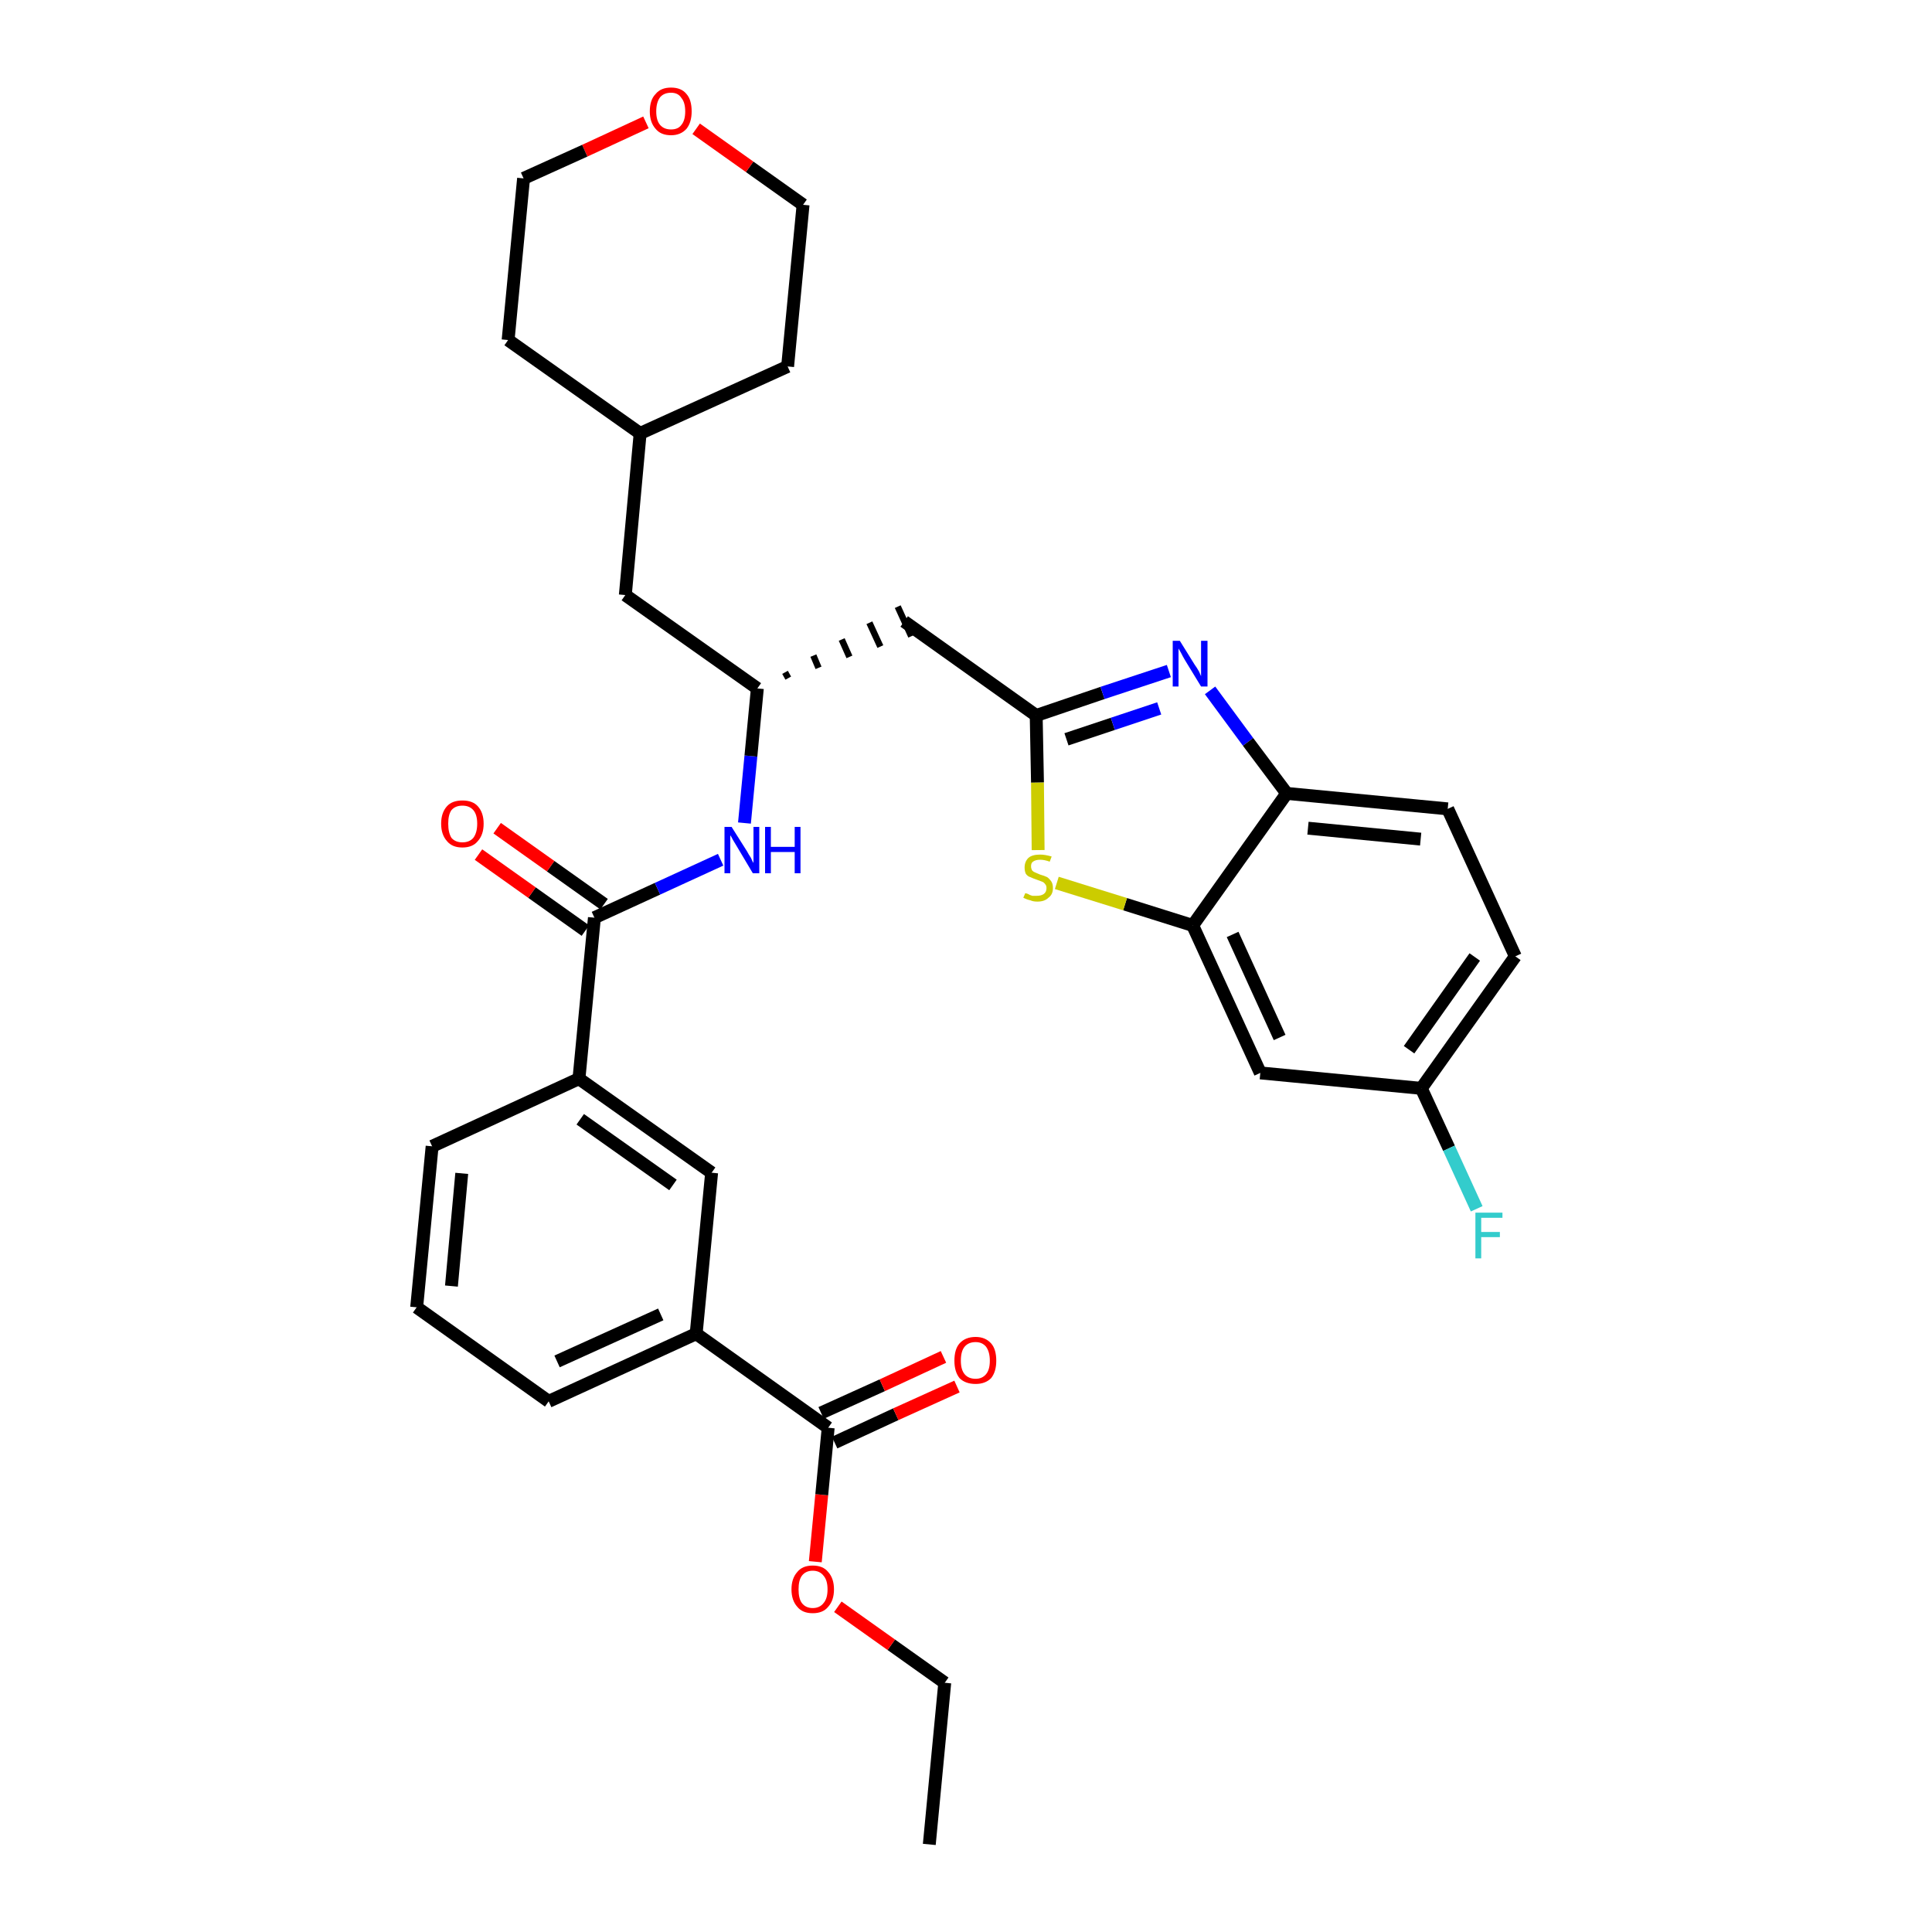 <?xml version='1.0' encoding='iso-8859-1'?>
<svg version='1.1' baseProfile='full'
              xmlns='http://www.w3.org/2000/svg'
                      xmlns:rdkit='http://www.rdkit.org/xml'
                      xmlns:xlink='http://www.w3.org/1999/xlink'
                  xml:space='preserve'
width='300px' height='300px' viewBox='0 0 300 300'>
<!-- END OF HEADER -->
<path class='bond-0 atom-0 atom-1' d='M 144.3,286.4 L 146.7,261.3' style='fill:none;fill-rule:evenodd;stroke:#000000;stroke-width:2.0px;stroke-linecap:butt;stroke-linejoin:miter;stroke-opacity:1' />
<path class='bond-1 atom-1 atom-2' d='M 146.7,261.3 L 138.4,255.4' style='fill:none;fill-rule:evenodd;stroke:#000000;stroke-width:2.0px;stroke-linecap:butt;stroke-linejoin:miter;stroke-opacity:1' />
<path class='bond-1 atom-1 atom-2' d='M 138.4,255.4 L 130.1,249.5' style='fill:none;fill-rule:evenodd;stroke:#FF0000;stroke-width:2.0px;stroke-linecap:butt;stroke-linejoin:miter;stroke-opacity:1' />
<path class='bond-2 atom-2 atom-3' d='M 126.6,242.5 L 127.6,232.1' style='fill:none;fill-rule:evenodd;stroke:#FF0000;stroke-width:2.0px;stroke-linecap:butt;stroke-linejoin:miter;stroke-opacity:1' />
<path class='bond-2 atom-2 atom-3' d='M 127.6,232.1 L 128.6,221.7' style='fill:none;fill-rule:evenodd;stroke:#000000;stroke-width:2.0px;stroke-linecap:butt;stroke-linejoin:miter;stroke-opacity:1' />
<path class='bond-3 atom-3 atom-4' d='M 129.6,224.0 L 139.1,219.6' style='fill:none;fill-rule:evenodd;stroke:#000000;stroke-width:2.0px;stroke-linecap:butt;stroke-linejoin:miter;stroke-opacity:1' />
<path class='bond-3 atom-3 atom-4' d='M 139.1,219.6 L 148.6,215.3' style='fill:none;fill-rule:evenodd;stroke:#FF0000;stroke-width:2.0px;stroke-linecap:butt;stroke-linejoin:miter;stroke-opacity:1' />
<path class='bond-3 atom-3 atom-4' d='M 127.5,219.4 L 137.0,215.1' style='fill:none;fill-rule:evenodd;stroke:#000000;stroke-width:2.0px;stroke-linecap:butt;stroke-linejoin:miter;stroke-opacity:1' />
<path class='bond-3 atom-3 atom-4' d='M 137.0,215.1 L 146.5,210.7' style='fill:none;fill-rule:evenodd;stroke:#FF0000;stroke-width:2.0px;stroke-linecap:butt;stroke-linejoin:miter;stroke-opacity:1' />
<path class='bond-4 atom-3 atom-5' d='M 128.6,221.7 L 108.1,207.1' style='fill:none;fill-rule:evenodd;stroke:#000000;stroke-width:2.0px;stroke-linecap:butt;stroke-linejoin:miter;stroke-opacity:1' />
<path class='bond-5 atom-5 atom-6' d='M 108.1,207.1 L 85.2,217.6' style='fill:none;fill-rule:evenodd;stroke:#000000;stroke-width:2.0px;stroke-linecap:butt;stroke-linejoin:miter;stroke-opacity:1' />
<path class='bond-5 atom-5 atom-6' d='M 102.6,204.1 L 86.5,211.4' style='fill:none;fill-rule:evenodd;stroke:#000000;stroke-width:2.0px;stroke-linecap:butt;stroke-linejoin:miter;stroke-opacity:1' />
<path class='bond-32 atom-32 atom-5' d='M 110.5,182.1 L 108.1,207.1' style='fill:none;fill-rule:evenodd;stroke:#000000;stroke-width:2.0px;stroke-linecap:butt;stroke-linejoin:miter;stroke-opacity:1' />
<path class='bond-6 atom-6 atom-7' d='M 85.2,217.6 L 64.7,203.0' style='fill:none;fill-rule:evenodd;stroke:#000000;stroke-width:2.0px;stroke-linecap:butt;stroke-linejoin:miter;stroke-opacity:1' />
<path class='bond-7 atom-7 atom-8' d='M 64.7,203.0 L 67.1,178.0' style='fill:none;fill-rule:evenodd;stroke:#000000;stroke-width:2.0px;stroke-linecap:butt;stroke-linejoin:miter;stroke-opacity:1' />
<path class='bond-7 atom-7 atom-8' d='M 70.1,199.7 L 71.7,182.2' style='fill:none;fill-rule:evenodd;stroke:#000000;stroke-width:2.0px;stroke-linecap:butt;stroke-linejoin:miter;stroke-opacity:1' />
<path class='bond-8 atom-8 atom-9' d='M 67.1,178.0 L 89.9,167.5' style='fill:none;fill-rule:evenodd;stroke:#000000;stroke-width:2.0px;stroke-linecap:butt;stroke-linejoin:miter;stroke-opacity:1' />
<path class='bond-9 atom-9 atom-10' d='M 89.9,167.5 L 92.3,142.5' style='fill:none;fill-rule:evenodd;stroke:#000000;stroke-width:2.0px;stroke-linecap:butt;stroke-linejoin:miter;stroke-opacity:1' />
<path class='bond-31 atom-9 atom-32' d='M 89.9,167.5 L 110.5,182.1' style='fill:none;fill-rule:evenodd;stroke:#000000;stroke-width:2.0px;stroke-linecap:butt;stroke-linejoin:miter;stroke-opacity:1' />
<path class='bond-31 atom-9 atom-32' d='M 90.1,173.8 L 104.5,184.0' style='fill:none;fill-rule:evenodd;stroke:#000000;stroke-width:2.0px;stroke-linecap:butt;stroke-linejoin:miter;stroke-opacity:1' />
<path class='bond-10 atom-10 atom-11' d='M 93.8,140.4 L 85.5,134.5' style='fill:none;fill-rule:evenodd;stroke:#000000;stroke-width:2.0px;stroke-linecap:butt;stroke-linejoin:miter;stroke-opacity:1' />
<path class='bond-10 atom-10 atom-11' d='M 85.5,134.5 L 77.2,128.6' style='fill:none;fill-rule:evenodd;stroke:#FF0000;stroke-width:2.0px;stroke-linecap:butt;stroke-linejoin:miter;stroke-opacity:1' />
<path class='bond-10 atom-10 atom-11' d='M 90.9,144.5 L 82.6,138.6' style='fill:none;fill-rule:evenodd;stroke:#000000;stroke-width:2.0px;stroke-linecap:butt;stroke-linejoin:miter;stroke-opacity:1' />
<path class='bond-10 atom-10 atom-11' d='M 82.6,138.6 L 74.3,132.7' style='fill:none;fill-rule:evenodd;stroke:#FF0000;stroke-width:2.0px;stroke-linecap:butt;stroke-linejoin:miter;stroke-opacity:1' />
<path class='bond-11 atom-10 atom-12' d='M 92.3,142.5 L 102.1,138.0' style='fill:none;fill-rule:evenodd;stroke:#000000;stroke-width:2.0px;stroke-linecap:butt;stroke-linejoin:miter;stroke-opacity:1' />
<path class='bond-11 atom-10 atom-12' d='M 102.1,138.0 L 111.9,133.5' style='fill:none;fill-rule:evenodd;stroke:#0000FF;stroke-width:2.0px;stroke-linecap:butt;stroke-linejoin:miter;stroke-opacity:1' />
<path class='bond-12 atom-12 atom-13' d='M 115.6,127.8 L 116.6,117.4' style='fill:none;fill-rule:evenodd;stroke:#0000FF;stroke-width:2.0px;stroke-linecap:butt;stroke-linejoin:miter;stroke-opacity:1' />
<path class='bond-12 atom-12 atom-13' d='M 116.6,117.4 L 117.6,106.9' style='fill:none;fill-rule:evenodd;stroke:#000000;stroke-width:2.0px;stroke-linecap:butt;stroke-linejoin:miter;stroke-opacity:1' />
<path class='bond-13 atom-13 atom-14' d='M 122.4,105.3 L 121.9,104.4' style='fill:none;fill-rule:evenodd;stroke:#000000;stroke-width:1.0px;stroke-linecap:butt;stroke-linejoin:miter;stroke-opacity:1' />
<path class='bond-13 atom-13 atom-14' d='M 127.1,103.7 L 126.3,101.8' style='fill:none;fill-rule:evenodd;stroke:#000000;stroke-width:1.0px;stroke-linecap:butt;stroke-linejoin:miter;stroke-opacity:1' />
<path class='bond-13 atom-13 atom-14' d='M 131.9,102.0 L 130.7,99.3' style='fill:none;fill-rule:evenodd;stroke:#000000;stroke-width:1.0px;stroke-linecap:butt;stroke-linejoin:miter;stroke-opacity:1' />
<path class='bond-13 atom-13 atom-14' d='M 136.7,100.4 L 135.0,96.7' style='fill:none;fill-rule:evenodd;stroke:#000000;stroke-width:1.0px;stroke-linecap:butt;stroke-linejoin:miter;stroke-opacity:1' />
<path class='bond-13 atom-13 atom-14' d='M 141.5,98.8 L 139.4,94.2' style='fill:none;fill-rule:evenodd;stroke:#000000;stroke-width:1.0px;stroke-linecap:butt;stroke-linejoin:miter;stroke-opacity:1' />
<path class='bond-24 atom-13 atom-25' d='M 117.6,106.9 L 97.1,92.4' style='fill:none;fill-rule:evenodd;stroke:#000000;stroke-width:2.0px;stroke-linecap:butt;stroke-linejoin:miter;stroke-opacity:1' />
<path class='bond-14 atom-14 atom-15' d='M 140.4,96.5 L 160.9,111.1' style='fill:none;fill-rule:evenodd;stroke:#000000;stroke-width:2.0px;stroke-linecap:butt;stroke-linejoin:miter;stroke-opacity:1' />
<path class='bond-15 atom-15 atom-16' d='M 160.9,111.1 L 171.2,107.6' style='fill:none;fill-rule:evenodd;stroke:#000000;stroke-width:2.0px;stroke-linecap:butt;stroke-linejoin:miter;stroke-opacity:1' />
<path class='bond-15 atom-15 atom-16' d='M 171.2,107.6 L 181.5,104.2' style='fill:none;fill-rule:evenodd;stroke:#0000FF;stroke-width:2.0px;stroke-linecap:butt;stroke-linejoin:miter;stroke-opacity:1' />
<path class='bond-15 atom-15 atom-16' d='M 165.6,114.8 L 172.8,112.4' style='fill:none;fill-rule:evenodd;stroke:#000000;stroke-width:2.0px;stroke-linecap:butt;stroke-linejoin:miter;stroke-opacity:1' />
<path class='bond-15 atom-15 atom-16' d='M 172.8,112.4 L 180.0,110.0' style='fill:none;fill-rule:evenodd;stroke:#0000FF;stroke-width:2.0px;stroke-linecap:butt;stroke-linejoin:miter;stroke-opacity:1' />
<path class='bond-33 atom-24 atom-15' d='M 161.2,132.0 L 161.1,121.5' style='fill:none;fill-rule:evenodd;stroke:#CCCC00;stroke-width:2.0px;stroke-linecap:butt;stroke-linejoin:miter;stroke-opacity:1' />
<path class='bond-33 atom-24 atom-15' d='M 161.1,121.5 L 160.9,111.1' style='fill:none;fill-rule:evenodd;stroke:#000000;stroke-width:2.0px;stroke-linecap:butt;stroke-linejoin:miter;stroke-opacity:1' />
<path class='bond-16 atom-16 atom-17' d='M 187.9,107.2 L 193.8,115.2' style='fill:none;fill-rule:evenodd;stroke:#0000FF;stroke-width:2.0px;stroke-linecap:butt;stroke-linejoin:miter;stroke-opacity:1' />
<path class='bond-16 atom-16 atom-17' d='M 193.8,115.2 L 199.8,123.2' style='fill:none;fill-rule:evenodd;stroke:#000000;stroke-width:2.0px;stroke-linecap:butt;stroke-linejoin:miter;stroke-opacity:1' />
<path class='bond-17 atom-17 atom-18' d='M 199.8,123.2 L 224.8,125.6' style='fill:none;fill-rule:evenodd;stroke:#000000;stroke-width:2.0px;stroke-linecap:butt;stroke-linejoin:miter;stroke-opacity:1' />
<path class='bond-17 atom-17 atom-18' d='M 203.1,128.6 L 220.6,130.3' style='fill:none;fill-rule:evenodd;stroke:#000000;stroke-width:2.0px;stroke-linecap:butt;stroke-linejoin:miter;stroke-opacity:1' />
<path class='bond-35 atom-23 atom-17' d='M 185.2,143.7 L 199.8,123.2' style='fill:none;fill-rule:evenodd;stroke:#000000;stroke-width:2.0px;stroke-linecap:butt;stroke-linejoin:miter;stroke-opacity:1' />
<path class='bond-18 atom-18 atom-19' d='M 224.8,125.6 L 235.3,148.5' style='fill:none;fill-rule:evenodd;stroke:#000000;stroke-width:2.0px;stroke-linecap:butt;stroke-linejoin:miter;stroke-opacity:1' />
<path class='bond-19 atom-19 atom-20' d='M 235.3,148.5 L 220.7,169.0' style='fill:none;fill-rule:evenodd;stroke:#000000;stroke-width:2.0px;stroke-linecap:butt;stroke-linejoin:miter;stroke-opacity:1' />
<path class='bond-19 atom-19 atom-20' d='M 229.0,148.6 L 218.8,163.0' style='fill:none;fill-rule:evenodd;stroke:#000000;stroke-width:2.0px;stroke-linecap:butt;stroke-linejoin:miter;stroke-opacity:1' />
<path class='bond-20 atom-20 atom-21' d='M 220.7,169.0 L 225.0,178.3' style='fill:none;fill-rule:evenodd;stroke:#000000;stroke-width:2.0px;stroke-linecap:butt;stroke-linejoin:miter;stroke-opacity:1' />
<path class='bond-20 atom-20 atom-21' d='M 225.0,178.3 L 229.3,187.7' style='fill:none;fill-rule:evenodd;stroke:#33CCCC;stroke-width:2.0px;stroke-linecap:butt;stroke-linejoin:miter;stroke-opacity:1' />
<path class='bond-21 atom-20 atom-22' d='M 220.7,169.0 L 195.7,166.6' style='fill:none;fill-rule:evenodd;stroke:#000000;stroke-width:2.0px;stroke-linecap:butt;stroke-linejoin:miter;stroke-opacity:1' />
<path class='bond-22 atom-22 atom-23' d='M 195.7,166.6 L 185.2,143.7' style='fill:none;fill-rule:evenodd;stroke:#000000;stroke-width:2.0px;stroke-linecap:butt;stroke-linejoin:miter;stroke-opacity:1' />
<path class='bond-22 atom-22 atom-23' d='M 198.7,161.1 L 191.4,145.1' style='fill:none;fill-rule:evenodd;stroke:#000000;stroke-width:2.0px;stroke-linecap:butt;stroke-linejoin:miter;stroke-opacity:1' />
<path class='bond-23 atom-23 atom-24' d='M 185.2,143.7 L 174.7,140.4' style='fill:none;fill-rule:evenodd;stroke:#000000;stroke-width:2.0px;stroke-linecap:butt;stroke-linejoin:miter;stroke-opacity:1' />
<path class='bond-23 atom-23 atom-24' d='M 174.7,140.4 L 164.1,137.1' style='fill:none;fill-rule:evenodd;stroke:#CCCC00;stroke-width:2.0px;stroke-linecap:butt;stroke-linejoin:miter;stroke-opacity:1' />
<path class='bond-25 atom-25 atom-26' d='M 97.1,92.4 L 99.4,67.3' style='fill:none;fill-rule:evenodd;stroke:#000000;stroke-width:2.0px;stroke-linecap:butt;stroke-linejoin:miter;stroke-opacity:1' />
<path class='bond-26 atom-26 atom-27' d='M 99.4,67.3 L 122.3,56.9' style='fill:none;fill-rule:evenodd;stroke:#000000;stroke-width:2.0px;stroke-linecap:butt;stroke-linejoin:miter;stroke-opacity:1' />
<path class='bond-34 atom-31 atom-26' d='M 78.9,52.8 L 99.4,67.3' style='fill:none;fill-rule:evenodd;stroke:#000000;stroke-width:2.0px;stroke-linecap:butt;stroke-linejoin:miter;stroke-opacity:1' />
<path class='bond-27 atom-27 atom-28' d='M 122.3,56.9 L 124.7,31.8' style='fill:none;fill-rule:evenodd;stroke:#000000;stroke-width:2.0px;stroke-linecap:butt;stroke-linejoin:miter;stroke-opacity:1' />
<path class='bond-28 atom-28 atom-29' d='M 124.7,31.8 L 116.4,25.9' style='fill:none;fill-rule:evenodd;stroke:#000000;stroke-width:2.0px;stroke-linecap:butt;stroke-linejoin:miter;stroke-opacity:1' />
<path class='bond-28 atom-28 atom-29' d='M 116.4,25.9 L 108.1,20.0' style='fill:none;fill-rule:evenodd;stroke:#FF0000;stroke-width:2.0px;stroke-linecap:butt;stroke-linejoin:miter;stroke-opacity:1' />
<path class='bond-29 atom-29 atom-30' d='M 100.3,19.0 L 90.8,23.4' style='fill:none;fill-rule:evenodd;stroke:#FF0000;stroke-width:2.0px;stroke-linecap:butt;stroke-linejoin:miter;stroke-opacity:1' />
<path class='bond-29 atom-29 atom-30' d='M 90.8,23.4 L 81.3,27.7' style='fill:none;fill-rule:evenodd;stroke:#000000;stroke-width:2.0px;stroke-linecap:butt;stroke-linejoin:miter;stroke-opacity:1' />
<path class='bond-30 atom-30 atom-31' d='M 81.3,27.7 L 78.9,52.8' style='fill:none;fill-rule:evenodd;stroke:#000000;stroke-width:2.0px;stroke-linecap:butt;stroke-linejoin:miter;stroke-opacity:1' />
<path  class='atom-2' d='M 122.9 246.8
Q 122.9 245.1, 123.8 244.1
Q 124.6 243.1, 126.2 243.1
Q 127.8 243.1, 128.6 244.1
Q 129.5 245.1, 129.5 246.8
Q 129.5 248.5, 128.6 249.5
Q 127.8 250.5, 126.2 250.5
Q 124.6 250.5, 123.8 249.5
Q 122.9 248.5, 122.9 246.8
M 126.2 249.7
Q 127.3 249.7, 127.9 248.9
Q 128.5 248.2, 128.5 246.8
Q 128.5 245.4, 127.9 244.7
Q 127.3 243.9, 126.2 243.9
Q 125.1 243.9, 124.5 244.7
Q 124.0 245.4, 124.0 246.8
Q 124.0 248.2, 124.5 248.9
Q 125.1 249.7, 126.2 249.7
' fill='#FF0000'/>
<path  class='atom-4' d='M 148.2 211.3
Q 148.2 209.5, 149.0 208.6
Q 149.9 207.6, 151.5 207.6
Q 153.0 207.6, 153.9 208.6
Q 154.7 209.5, 154.7 211.3
Q 154.7 213.0, 153.9 214.0
Q 153.0 214.9, 151.5 214.9
Q 149.9 214.9, 149.0 214.0
Q 148.2 213.0, 148.2 211.3
M 151.5 214.1
Q 152.5 214.1, 153.1 213.4
Q 153.7 212.7, 153.7 211.3
Q 153.7 209.9, 153.1 209.1
Q 152.5 208.4, 151.5 208.4
Q 150.4 208.4, 149.8 209.1
Q 149.2 209.8, 149.2 211.3
Q 149.2 212.7, 149.8 213.4
Q 150.4 214.1, 151.5 214.1
' fill='#FF0000'/>
<path  class='atom-11' d='M 68.5 127.9
Q 68.5 126.2, 69.4 125.2
Q 70.2 124.3, 71.8 124.3
Q 73.4 124.3, 74.2 125.2
Q 75.1 126.2, 75.1 127.9
Q 75.1 129.6, 74.2 130.6
Q 73.4 131.6, 71.8 131.6
Q 70.2 131.6, 69.4 130.6
Q 68.5 129.6, 68.5 127.9
M 71.8 130.8
Q 72.9 130.8, 73.5 130.1
Q 74.1 129.3, 74.1 127.9
Q 74.1 126.5, 73.5 125.8
Q 72.9 125.1, 71.8 125.1
Q 70.7 125.1, 70.1 125.8
Q 69.6 126.5, 69.6 127.9
Q 69.6 129.3, 70.1 130.1
Q 70.7 130.8, 71.8 130.8
' fill='#FF0000'/>
<path  class='atom-12' d='M 113.6 128.4
L 116.0 132.2
Q 116.2 132.6, 116.6 133.2
Q 116.9 133.9, 117.0 134.0
L 117.0 128.4
L 117.9 128.4
L 117.9 135.6
L 116.9 135.6
L 114.4 131.4
Q 114.1 130.9, 113.8 130.4
Q 113.5 129.8, 113.4 129.7
L 113.4 135.6
L 112.5 135.6
L 112.5 128.4
L 113.6 128.4
' fill='#0000FF'/>
<path  class='atom-12' d='M 118.8 128.4
L 119.7 128.4
L 119.7 131.5
L 123.4 131.5
L 123.4 128.4
L 124.3 128.4
L 124.3 135.6
L 123.4 135.6
L 123.4 132.3
L 119.7 132.3
L 119.7 135.6
L 118.8 135.6
L 118.8 128.4
' fill='#0000FF'/>
<path  class='atom-16' d='M 183.2 99.5
L 185.5 103.2
Q 185.8 103.6, 186.2 104.3
Q 186.5 105.0, 186.5 105.0
L 186.5 99.5
L 187.5 99.5
L 187.5 106.6
L 186.5 106.6
L 184.0 102.5
Q 183.7 102.0, 183.4 101.4
Q 183.1 100.9, 183.0 100.7
L 183.0 106.6
L 182.1 106.6
L 182.1 99.5
L 183.2 99.5
' fill='#0000FF'/>
<path  class='atom-21' d='M 229.1 188.3
L 233.3 188.3
L 233.3 189.1
L 230.0 189.1
L 230.0 191.3
L 232.9 191.3
L 232.9 192.1
L 230.0 192.1
L 230.0 195.4
L 229.1 195.4
L 229.1 188.3
' fill='#33CCCC'/>
<path  class='atom-24' d='M 159.2 138.7
Q 159.3 138.7, 159.6 138.8
Q 159.9 139.0, 160.3 139.1
Q 160.7 139.1, 161.0 139.1
Q 161.7 139.1, 162.1 138.8
Q 162.5 138.5, 162.5 137.9
Q 162.5 137.5, 162.3 137.3
Q 162.1 137.0, 161.8 136.9
Q 161.5 136.8, 161.0 136.6
Q 160.4 136.4, 160.0 136.2
Q 159.6 136.1, 159.3 135.7
Q 159.1 135.3, 159.1 134.7
Q 159.1 133.8, 159.7 133.2
Q 160.3 132.7, 161.5 132.7
Q 162.3 132.7, 163.3 133.0
L 163.0 133.8
Q 162.2 133.5, 161.5 133.5
Q 160.8 133.5, 160.4 133.8
Q 160.1 134.0, 160.1 134.5
Q 160.1 134.9, 160.3 135.2
Q 160.5 135.4, 160.8 135.5
Q 161.0 135.6, 161.5 135.8
Q 162.2 136.0, 162.6 136.2
Q 162.9 136.4, 163.2 136.8
Q 163.5 137.2, 163.5 137.9
Q 163.5 138.9, 162.8 139.4
Q 162.2 140.0, 161.1 140.0
Q 160.4 140.0, 160.0 139.8
Q 159.5 139.7, 158.9 139.4
L 159.2 138.7
' fill='#CCCC00'/>
<path  class='atom-29' d='M 100.9 17.3
Q 100.9 15.5, 101.8 14.6
Q 102.6 13.6, 104.2 13.6
Q 105.8 13.6, 106.6 14.6
Q 107.4 15.5, 107.4 17.3
Q 107.4 19.0, 106.6 20.0
Q 105.7 21.0, 104.2 21.0
Q 102.6 21.0, 101.8 20.0
Q 100.9 19.0, 100.9 17.3
M 104.2 20.1
Q 105.3 20.1, 105.8 19.4
Q 106.4 18.7, 106.4 17.3
Q 106.4 15.9, 105.8 15.2
Q 105.3 14.4, 104.2 14.4
Q 103.1 14.4, 102.5 15.1
Q 101.9 15.9, 101.9 17.3
Q 101.9 18.7, 102.5 19.4
Q 103.1 20.1, 104.2 20.1
' fill='#FF0000'/>
</svg>
